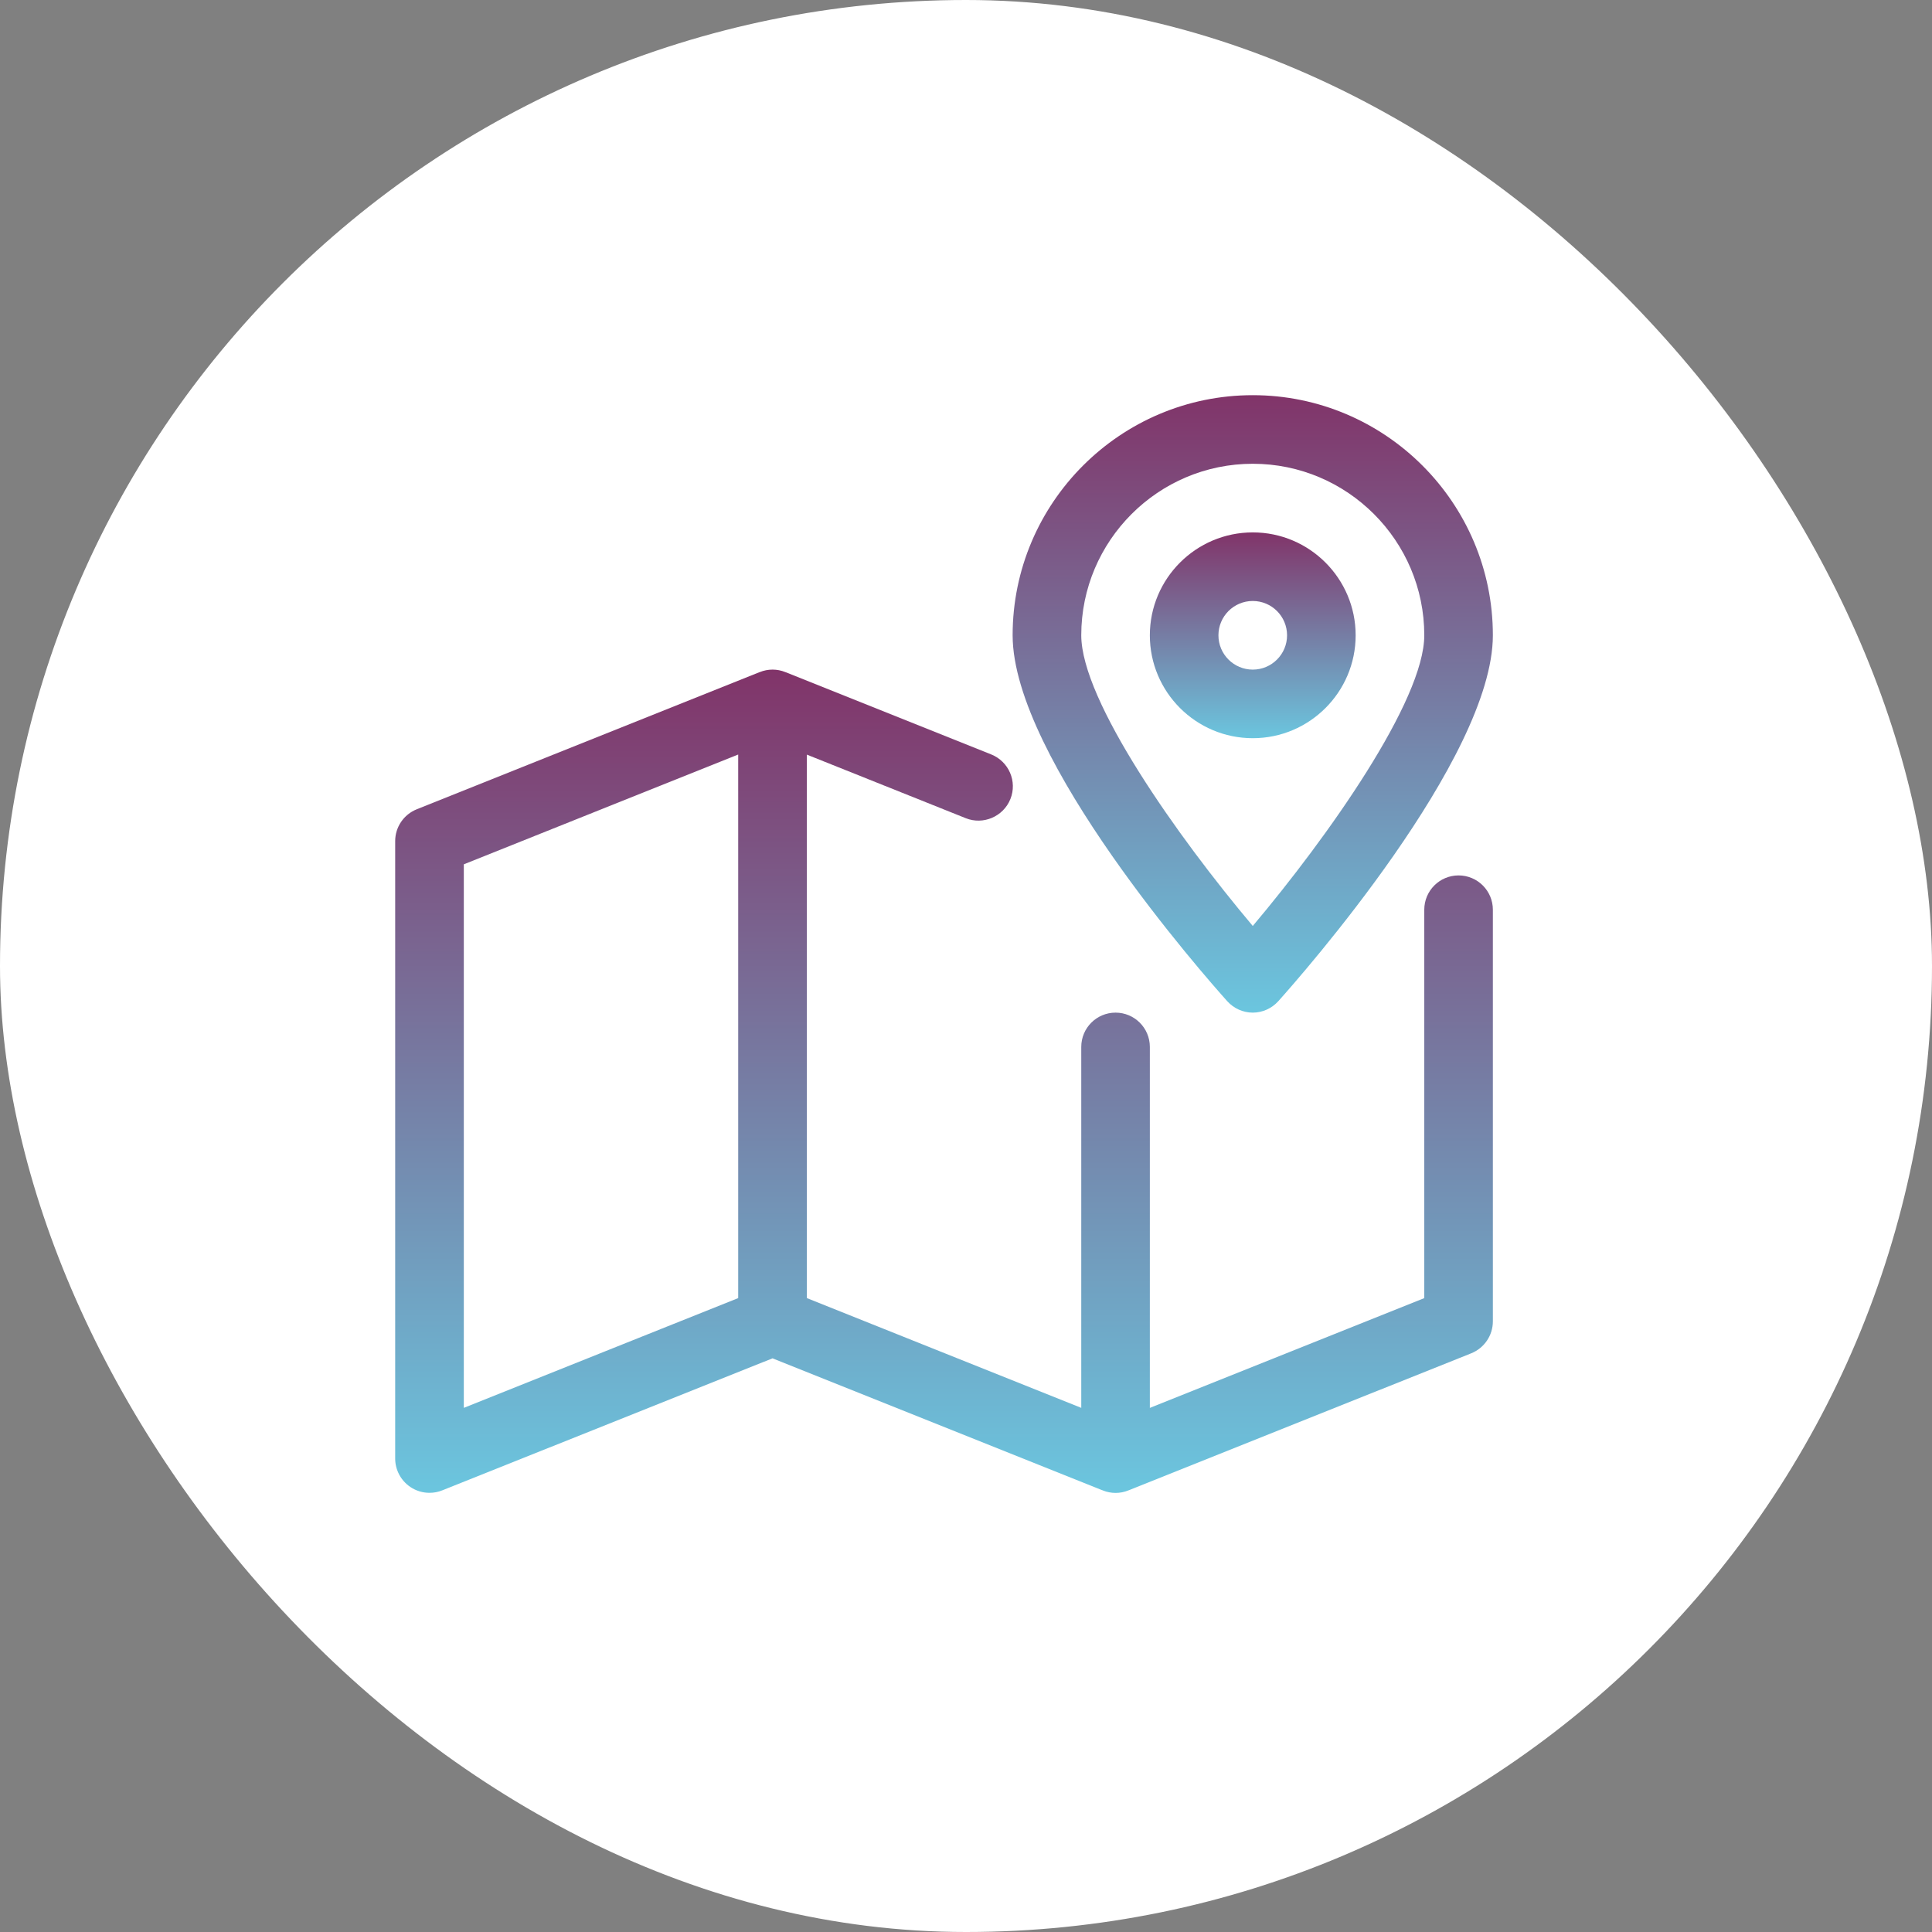 <svg width="44" height="44" viewBox="0 0 44 44" fill="none" xmlns="http://www.w3.org/2000/svg">
<rect x="0" y="0" width="44" height="44" fill="#808080" stroke="none"/>
<rect width="44" height="44" rx="22" fill="white"/>
<g clip-path="url(#clip0)">
<path d="M33.218 19.937C32.786 19.937 32.437 20.287 32.437 20.718V29.564L26.187 32.064V23.843C26.187 23.412 25.837 23.062 25.406 23.062C24.974 23.062 24.625 23.412 24.625 23.843V32.063L18.375 29.563V17.186L21.995 18.634C22.39 18.793 22.85 18.599 23.011 18.198C23.172 17.798 22.976 17.343 22.575 17.182L17.898 15.311C17.898 15.311 17.898 15.311 17.897 15.311L17.884 15.306C17.698 15.231 17.491 15.231 17.305 15.306L17.291 15.311C17.291 15.311 17.291 15.311 17.289 15.311L9.491 18.431C9.196 18.549 9 18.835 9 19.156V33.217C9 33.477 9.13 33.719 9.344 33.864C9.475 33.953 9.627 33.998 9.782 33.998C9.88 33.998 9.979 33.98 10.072 33.942L17.594 30.935L25.101 33.938C25.101 33.938 25.101 33.938 25.103 33.938L25.117 33.944C25.303 34.019 25.51 34.019 25.696 33.944L25.71 33.938C25.71 33.938 25.71 33.938 25.712 33.938L33.51 30.819C33.804 30.699 33.999 30.413 33.999 30.093V20.718C33.999 20.287 33.649 19.937 33.218 19.937ZM16.812 29.563L10.563 32.063V19.684L16.812 17.184V29.563Z" fill="url(#paint0_linear)"/>
<path d="M28.531 12.125C27.238 12.125 26.187 13.176 26.187 14.469C26.187 15.761 27.238 16.812 28.531 16.812C29.823 16.812 30.874 15.761 30.874 14.469C30.874 13.176 29.823 12.125 28.531 12.125ZM28.531 15.25C28.099 15.25 27.749 14.9 27.749 14.469C27.749 14.037 28.099 13.687 28.531 13.687C28.962 13.687 29.312 14.037 29.312 14.469C29.312 14.9 28.962 15.25 28.531 15.25Z" fill="url(#paint1_linear)"/>
<path d="M28.531 9C25.515 9 23.062 11.453 23.062 14.468C23.062 17.274 27.45 22.244 27.95 22.802C28.098 22.966 28.309 23.062 28.531 23.062C28.753 23.062 28.964 22.966 29.112 22.802C29.612 22.244 33.999 17.274 33.999 14.468C33.999 11.453 31.546 9 28.531 9ZM28.531 21.088C26.825 19.065 24.625 15.959 24.625 14.468C24.625 12.315 26.378 10.562 28.531 10.562C30.684 10.562 32.437 12.315 32.437 14.468C32.437 15.957 30.237 19.065 28.531 21.088Z" fill="url(#paint2_linear)"/>
</g>
<defs>
<linearGradient id="paint0_linear" x1="21.5" y1="15.25" x2="21.5" y2="34" gradientUnits="userSpaceOnUse">
<stop stop-color="#813469"/>
<stop offset="1" stop-color="#6BC6DF"/>
</linearGradient>
<linearGradient id="paint1_linear" x1="28.531" y1="12.125" x2="28.531" y2="16.812" gradientUnits="userSpaceOnUse">
<stop stop-color="#813469"/>
<stop offset="1" stop-color="#6BC6DF"/>
</linearGradient>
<linearGradient id="paint2_linear" x1="28.531" y1="9" x2="28.531" y2="23.062" gradientUnits="userSpaceOnUse">
<stop stop-color="#813469"/>
<stop offset="1" stop-color="#6BC6DF"/>
</linearGradient>
<clipPath id="clip0">
<rect width="25" height="25" fill="white" transform="translate(9 9)"/>
</clipPath>
</defs>
</svg>
